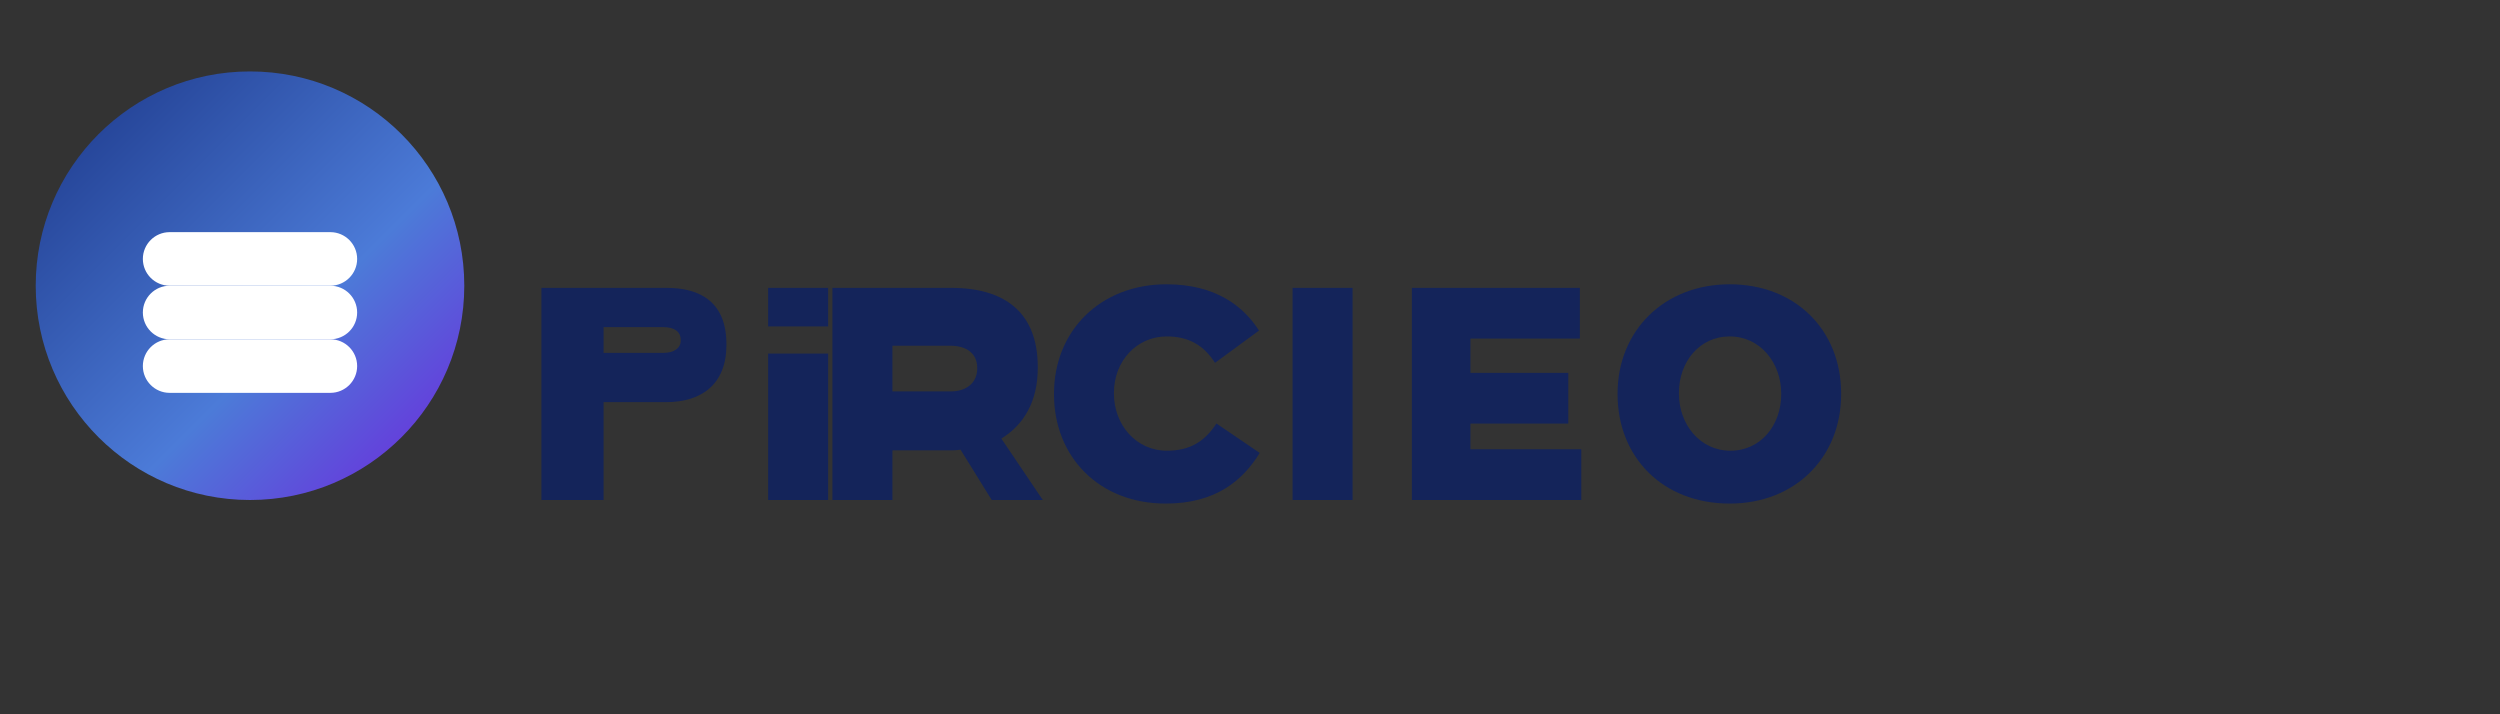 <?xml version="1.0" encoding="UTF-8"?>
<svg width="140px" height="40px" viewBox="0 0 140 40" version="1.1" xmlns="http://www.w3.org/2000/svg" xmlns:xlink="http://www.w3.org/1999/xlink">
    <rect x="0" y="0" width="140" height="40" fill="#333333" stroke="none"/>
    <defs>
        <linearGradient x1="0%" y1="0%" x2="100%" y2="100%" id="bizflowGradient">
            <stop stop-color="#1B3687" offset="0%"></stop>
            <stop stop-color="#4C7BD8" offset="60%"></stop>
            <stop stop-color="#7022DD" offset="100%"></stop>
        </linearGradient>
    </defs>
    <g id="bizflow-logo" stroke="none" stroke-width="1" fill="none" fill-rule="evenodd">
        <g id="logo-icon" transform="translate(2, 4)">
            <path d="M12,0 C18.627,0 24,5.373 24,12 C24,18.627 18.627,24 12,24 C5.373,24 0,18.627 0,12 C0,5.373 5.373,0 12,0 Z" id="circle" fill="url(#bizflowGradient)"></path>
            <path d="M7.5,9 L16.5,9 C17.328,9 18,9.672 18,10.5 L18,10.5 C18,11.328 17.328,12 16.5,12 L7.5,12 C6.672,12 6,11.328 6,10.5 L6,10.5 C6,9.672 6.672,9 7.5,9 Z" id="line-top" fill="#FFFFFF"></path>
            <path d="M7.5,12 L16.5,12 C17.328,12 18,12.672 18,13.5 L18,13.5 C18,14.328 17.328,15 16.5,15 L7.5,15 C6.672,15 6,14.328 6,13.5 L6,13.5 C6,12.672 6.672,12 7.5,12 Z" id="line-middle" fill="#FFFFFF"></path>
            <path d="M7.5,15 L16.5,15 C17.328,15 18,15.672 18,16.5 L18,16.5 C18,17.328 17.328,18 16.5,18 L7.5,18 C6.672,18 6,17.328 6,16.5 L6,16.5 C6,15.672 6.672,15 7.5,15 Z" id="line-bottom" fill="#FFFFFF"></path>
        </g>
        <g id="logo-text" transform="translate(30, 12)" fill="#14245A" fill-rule="nonzero">
            <path d="M7.32,4.12 C9.244,4.12 10.68,4.936 10.68,7.28 L10.68,7.28 L10.68,7.32 C10.68,9.516 9.288,10.52 7.308,10.52 L7.308,10.52 L3.8,10.52 L3.8,16 L0.32,16 L0.32,4.12 L7.32,4.12 Z M7.16,7.76 C7.744,7.76 8.12,7.492 8.12,7.08 L8.12,7.08 L8.12,7.04 C8.12,6.548 7.736,6.32 7.152,6.32 L7.152,6.32 L3.8,6.32 L3.8,7.76 L7.16,7.76 Z" id="B"></path>
            <path d="M13.016,4.12 L16.376,4.12 L16.376,6.28 L13.016,6.28 L13.016,4.12 Z M13.016,7.8 L16.376,7.8 L16.376,16 L13.016,16 L13.016,7.8 Z" id="i"></path>
            <path d="M25.536,16 L23.792,13.184 C23.624,13.208 23.448,13.22 23.26,13.22 L23.26,13.22 L19.976,13.22 L19.976,16 L16.616,16 L16.616,4.12 L23.26,4.12 C26.304,4.12 28.116,5.524 28.116,8.56 L28.116,8.56 L28.116,8.6 C28.116,10.464 27.348,11.78 26.076,12.56 L26.076,12.56 L28.396,16 L25.536,16 Z M24.724,8.6 C24.724,7.816 24.156,7.36 23.216,7.36 L23.216,7.36 L19.976,7.36 L19.976,9.92 L23.236,9.92 C24.164,9.92 24.724,9.4 24.724,8.64 L24.724,8.64 L24.724,8.6 Z" id="z"></path>
            <path d="M35.28,16.2 C31.56,16.2 29.024,13.596 29.024,10.08 L29.024,10.08 L29.024,10.04 C29.024,6.524 31.624,3.92 35.32,3.92 C38.084,3.92 39.64,5.156 40.504,6.512 L40.504,6.512 L38.04,8.32 C37.424,7.348 36.572,6.84 35.344,6.84 C33.648,6.84 32.38,8.224 32.38,10 L32.38,10 L32.38,10.04 C32.38,11.816 33.648,13.24 35.344,13.24 C36.68,13.24 37.484,12.688 38.12,11.716 L38.12,11.716 L40.544,13.364 C39.6,14.904 38.08,16.2 35.28,16.2 Z" id="f"></path>
            <path d="M42.384,4.12 L45.744,4.12 L45.744,16 L42.384,16 L42.384,4.12 Z" id="l"></path>
            <path d="M49.064,4.12 L58.472,4.12 L58.472,6.96 L52.344,6.96 L52.344,8.88 L57.824,8.88 L57.824,11.72 L52.344,11.72 L52.344,13.16 L58.552,13.16 L58.552,16 L49.064,16 L49.064,4.12 Z" id="o"></path>
            <path d="M66.864,16.2 C63.104,16.2 60.584,13.596 60.584,10.08 L60.584,10.08 L60.584,10.04 C60.584,6.524 63.184,3.92 66.864,3.92 C70.544,3.92 73.104,6.484 73.104,10.04 L73.104,10.04 L73.104,10.08 C73.104,13.596 70.544,16.2 66.864,16.2 Z M66.904,13.24 C68.6,13.24 69.748,11.816 69.748,10.08 L69.748,10.08 L69.748,10.04 C69.748,8.304 68.56,6.84 66.864,6.84 C65.168,6.84 64.02,8.264 64.02,10 L64.02,10 L64.02,10.04 C64.02,11.776 65.208,13.24 66.904,13.24 Z" id="w"></path>
        </g>
    </g>
</svg>
